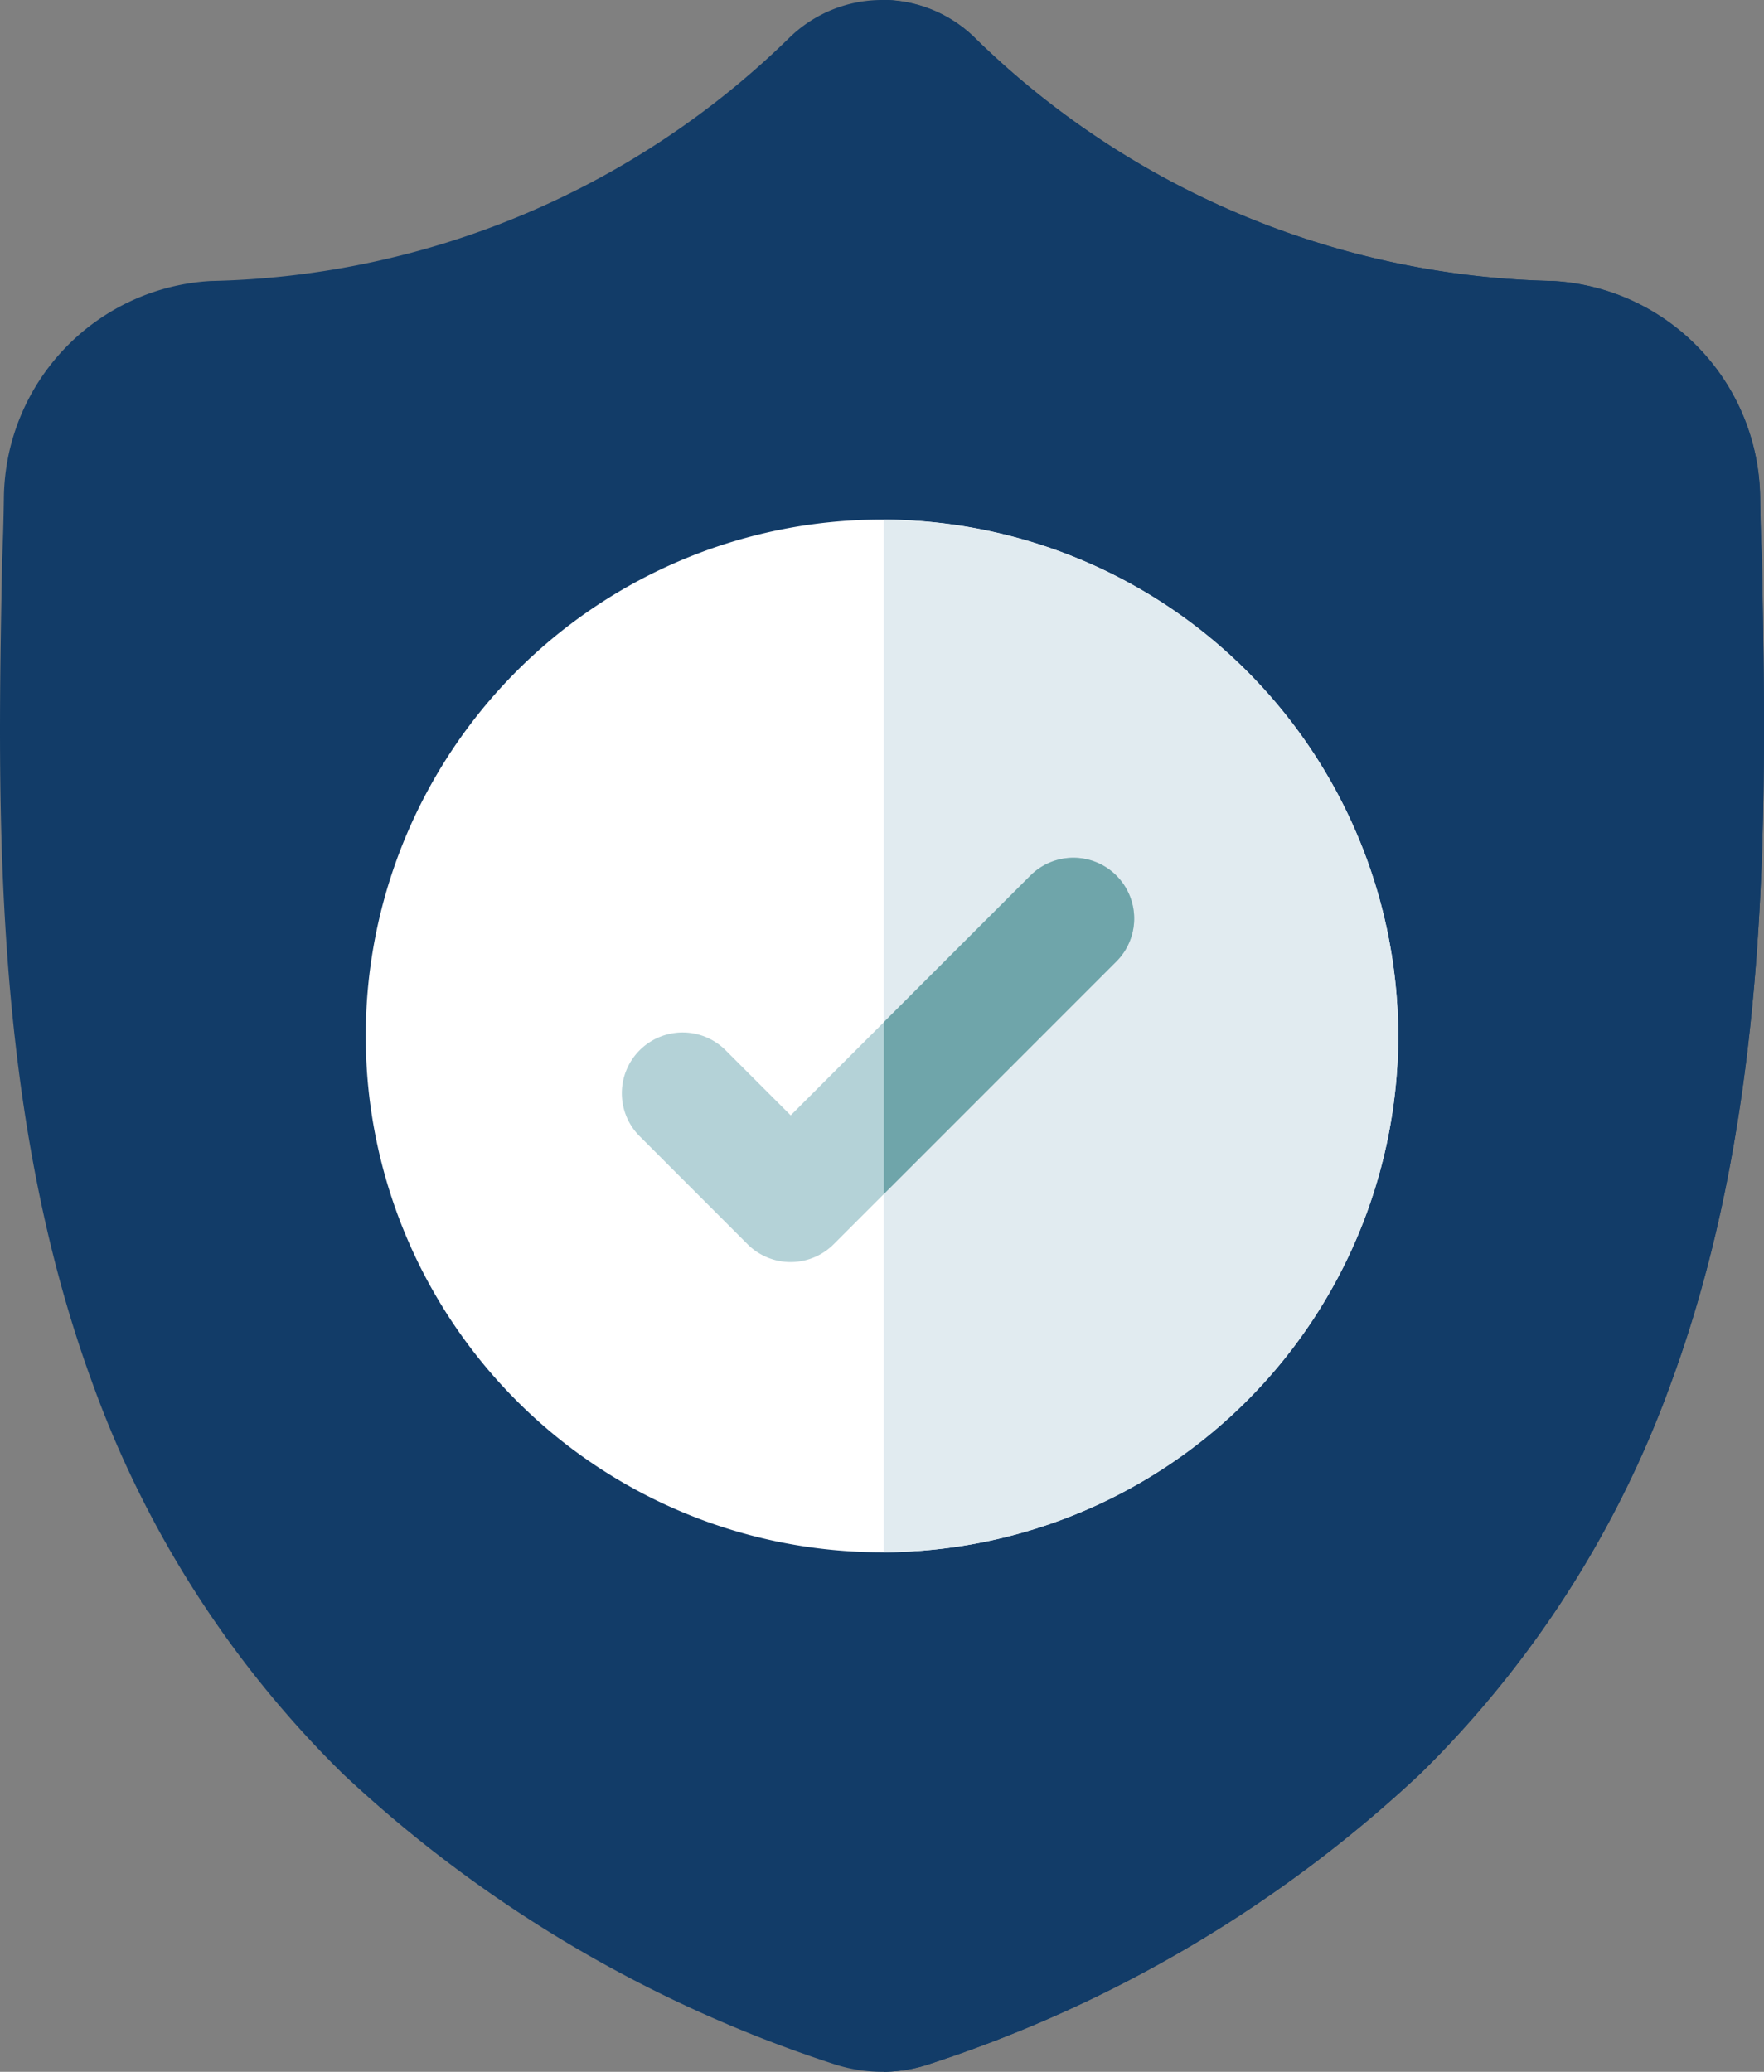 <svg xmlns="http://www.w3.org/2000/svg" width="33.386" height="39.205" viewBox="0 0 33.386 39.205"><rect x="0" y="0" width="33.386" height="39.205" fill="#808080" stroke="none"/><defs><style>.a{fill:#123c68;}.b{fill:#fff;}.c{fill:#e1ebf0;}.d{fill:#b4d2d7;}.e{fill:#6fa5aa;}</style></defs><g transform="translate(-0.5 0)"><path class="a" d="M32.122,26.181a19.779,19.779,0,0,1-4.737,7.38,24.8,24.8,0,0,1-9.258,5.485,2.833,2.833,0,0,1-.9.159h-.034a2.873,2.873,0,0,1-.552-.054,2.992,2.992,0,0,1-.38-.1,24.8,24.8,0,0,1-9.269-5.482,19.742,19.742,0,0,1-4.736-7.378C.343,20.994.452,15.274.539,10.677v-.071c.018-.38.029-.778.035-1.219A4.155,4.155,0,0,1,4.489,5.317,16.124,16.124,0,0,0,15.463.691l.026-.024a2.511,2.511,0,0,1,3.409,0l.025.024A16.127,16.127,0,0,0,29.9,5.317a4.155,4.155,0,0,1,3.913,4.071c.006.443.018.841.035,1.219v.03C33.934,15.242,34.043,20.973,32.122,26.181Zm0,0"/><path class="a" d="M233.844,26.184a19.779,19.779,0,0,1-4.737,7.38,24.8,24.8,0,0,1-9.258,5.485,2.832,2.832,0,0,1-.9.159V0a2.515,2.515,0,0,1,1.671.667l.025.024A16.127,16.127,0,0,0,231.62,5.321a4.155,4.155,0,0,1,3.913,4.071c.006.443.018.841.035,1.219v.03C235.656,15.245,235.765,20.976,233.844,26.184Zm0,0" transform="translate(-201.722 -0.003)"/><path class="b" d="M110.436,138.169a9.783,9.783,0,0,1-9.736,9.771h-.034a9.771,9.771,0,1,1,0-19.542h.034A9.783,9.783,0,0,1,110.436,138.169Zm0,0" transform="translate(-83.473 -118.566)"/><path class="c" d="M228.685,138.169a9.783,9.783,0,0,1-9.736,9.771V128.4A9.783,9.783,0,0,1,228.685,138.169Zm0,0" transform="translate(-201.722 -118.566)"/><path class="d" d="M163.538,213.943l-4.4,4.4-.951.951a1.152,1.152,0,0,1-1.627,0l-2.044-2.045a1.15,1.15,0,0,1,1.627-1.627l1.232,1.232,4.538-4.538a1.15,1.15,0,0,1,1.627,1.626Zm0,0" transform="translate(-141.91 -195.748)"/><path class="e" d="M223.35,213.943l-4.4,4.4V215.09l2.774-2.774a1.15,1.15,0,0,1,1.627,1.626Zm0,0" transform="translate(-201.722 -195.748)"/></g></svg>